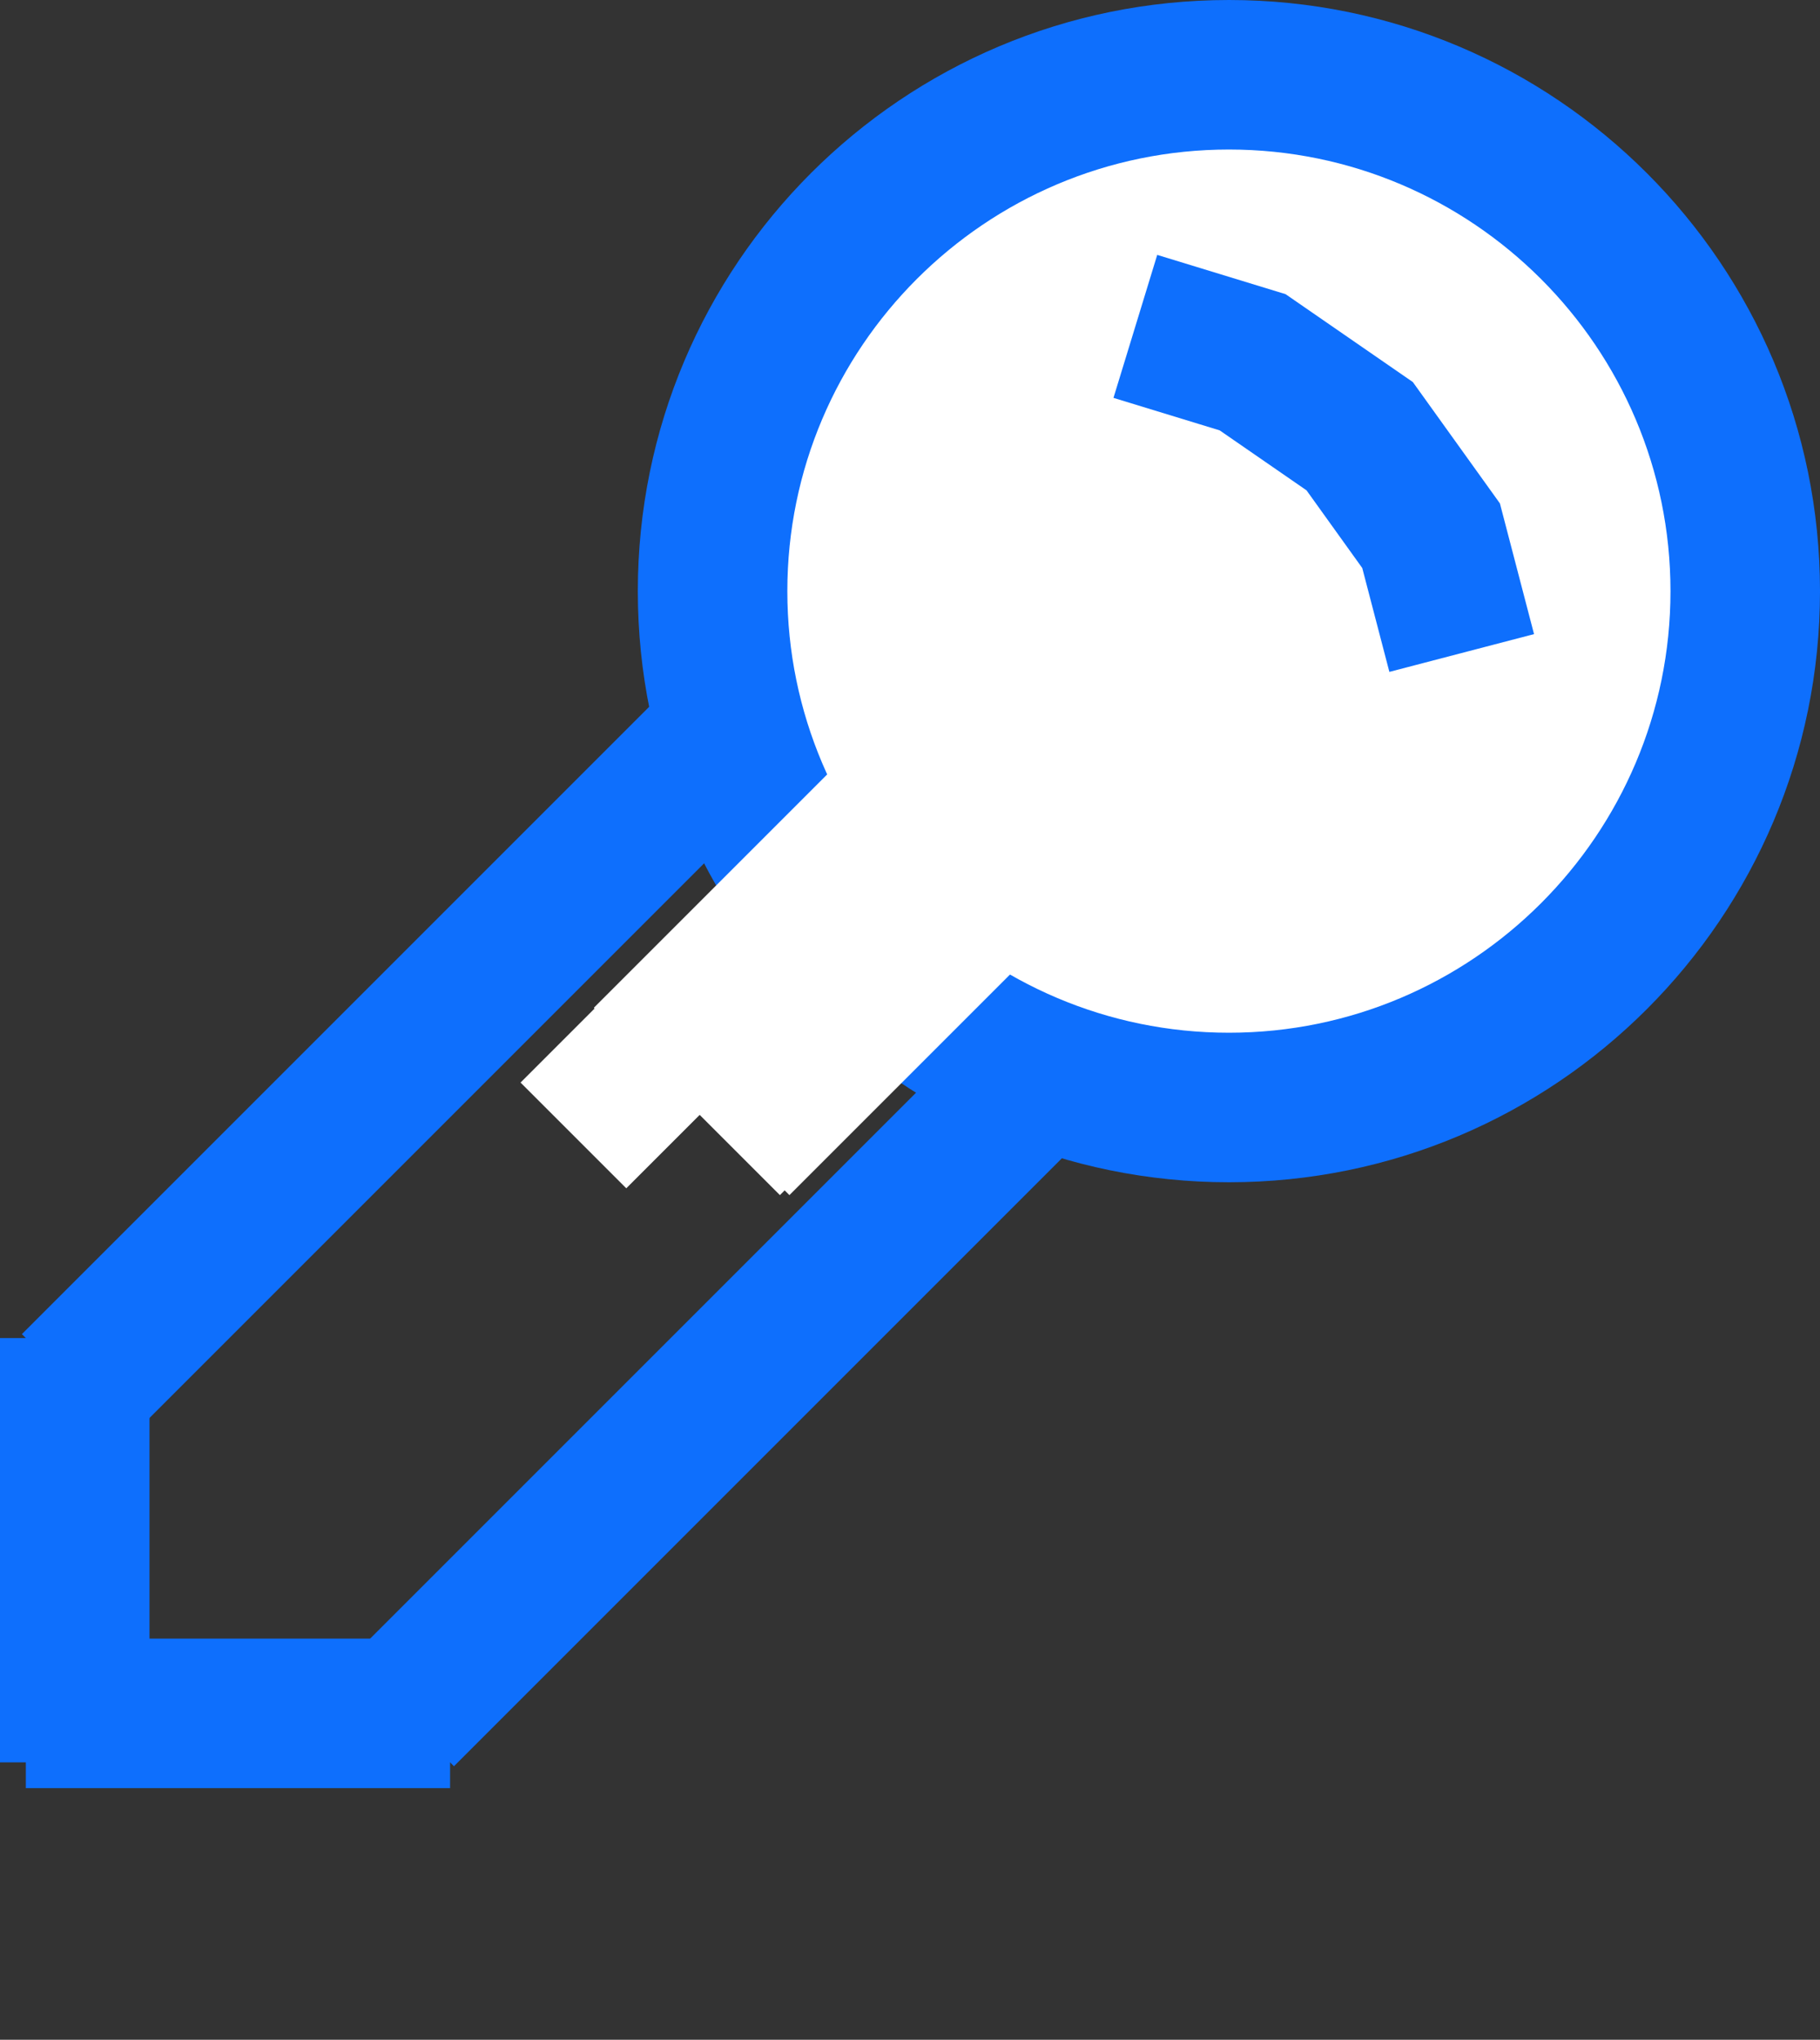 <svg xmlns="http://www.w3.org/2000/svg" width="30.432" height="34.104" viewBox="0 0 30.432 34.104">
  <rect x="0" y="0" width="30.432" height="34.104" fill="#333333" stroke="none"/>
  <g id="keyico" transform="translate(-45.568 -130)">
    <g id="Path_3" data-name="Path 3" transform="translate(56.233 130)" fill="#fff">
      <path d="M 9.884 18.517 C 5.123 18.517 1.25 14.644 1.25 9.884 C 1.25 5.123 5.123 1.25 9.884 1.25 C 14.644 1.25 18.517 5.123 18.517 9.884 C 18.517 14.644 14.644 18.517 9.884 18.517 Z" stroke="none"/>
      <path d="M 9.884 2.5 C 5.812 2.5 2.5 5.812 2.5 9.884 C 2.5 13.955 5.812 17.267 9.884 17.267 C 13.955 17.267 17.267 13.955 17.267 9.884 C 17.267 5.812 13.955 2.5 9.884 2.5 M 9.884 1.9073486328125e-06 C 15.342 1.9073486328125e-06 19.767 4.425 19.767 9.884 C 19.767 15.342 15.342 19.767 9.884 19.767 C 4.425 19.767 1.9073486328125e-06 15.342 1.9073486328125e-06 9.884 C 1.9073486328125e-06 4.425 4.425 1.9073486328125e-06 9.884 1.9073486328125e-06 Z" stroke="none" fill="#0e6ffd"/>
    </g>
    <line id="Line_3" data-name="Line 3" x1="10.913" y2="10.913" transform="translate(46.818 142.277)" fill="none" stroke="#0e6ffd" stroke-width="2.5"/>
    <line id="Line_5" data-name="Line 5" y1="10.913" x2="10.913" transform="translate(52.275 147.734)" fill="none" stroke="#0e6ffd" stroke-width="2.5"/>
    <line id="Line_6" data-name="Line 6" y2="7.094" transform="translate(46.818 152.372)" fill="none" stroke="#0e6ffd" stroke-width="2.5"/>
    <line id="Line_7" data-name="Line 7" transform="translate(71.373 164.104)" fill="none" stroke="#0e6ffd" stroke-width="2.5"/>
    <line id="Line_8" data-name="Line 8" x1="7.094" transform="translate(46 158.647)" fill="none" stroke="#0e6ffd" stroke-width="2.5"/>
    <line id="Line_9" data-name="Line 9" y1="5.457" x2="5.457" transform="translate(57.725 143.641)" fill="none" stroke="#fff" stroke-width="2.5"/>
    <line id="Line_10" data-name="Line 10" y1="5.457" x2="5.457" transform="translate(55.156 143.527)" fill="none" stroke="#fff" stroke-width="2.5"/>
    <path id="Path_2" data-name="Path 2" d="M0,0,1.961.6l1.79,1.236L4.945,3.5l.512,1.961" transform="translate(64.552 135.457)" fill="none" stroke="#0e6ffd" stroke-width="2.5"/>
    <line id="Line_11" data-name="Line 11" y1="5.457" x2="5.457" transform="translate(56.384 142.277)" fill="none" stroke="#fff" stroke-width="2.5"/>
    <line id="Line_12" data-name="Line 12" y1="5.457" x2="5.457" transform="translate(57.134 143.027)" fill="none" stroke="#fff" stroke-width="2.5"/>
    <line id="Line_13" data-name="Line 13" y1="5.457" x2="5.457" transform="translate(56.384 142.277)" fill="none" stroke="#fff" stroke-width="2.5"/>
    <line id="Line_14" data-name="Line 14" y1="5.457" x2="5.457" transform="translate(57.884 143.641)" fill="none" stroke="#fff" stroke-width="2.5"/>
  </g>
</svg>
